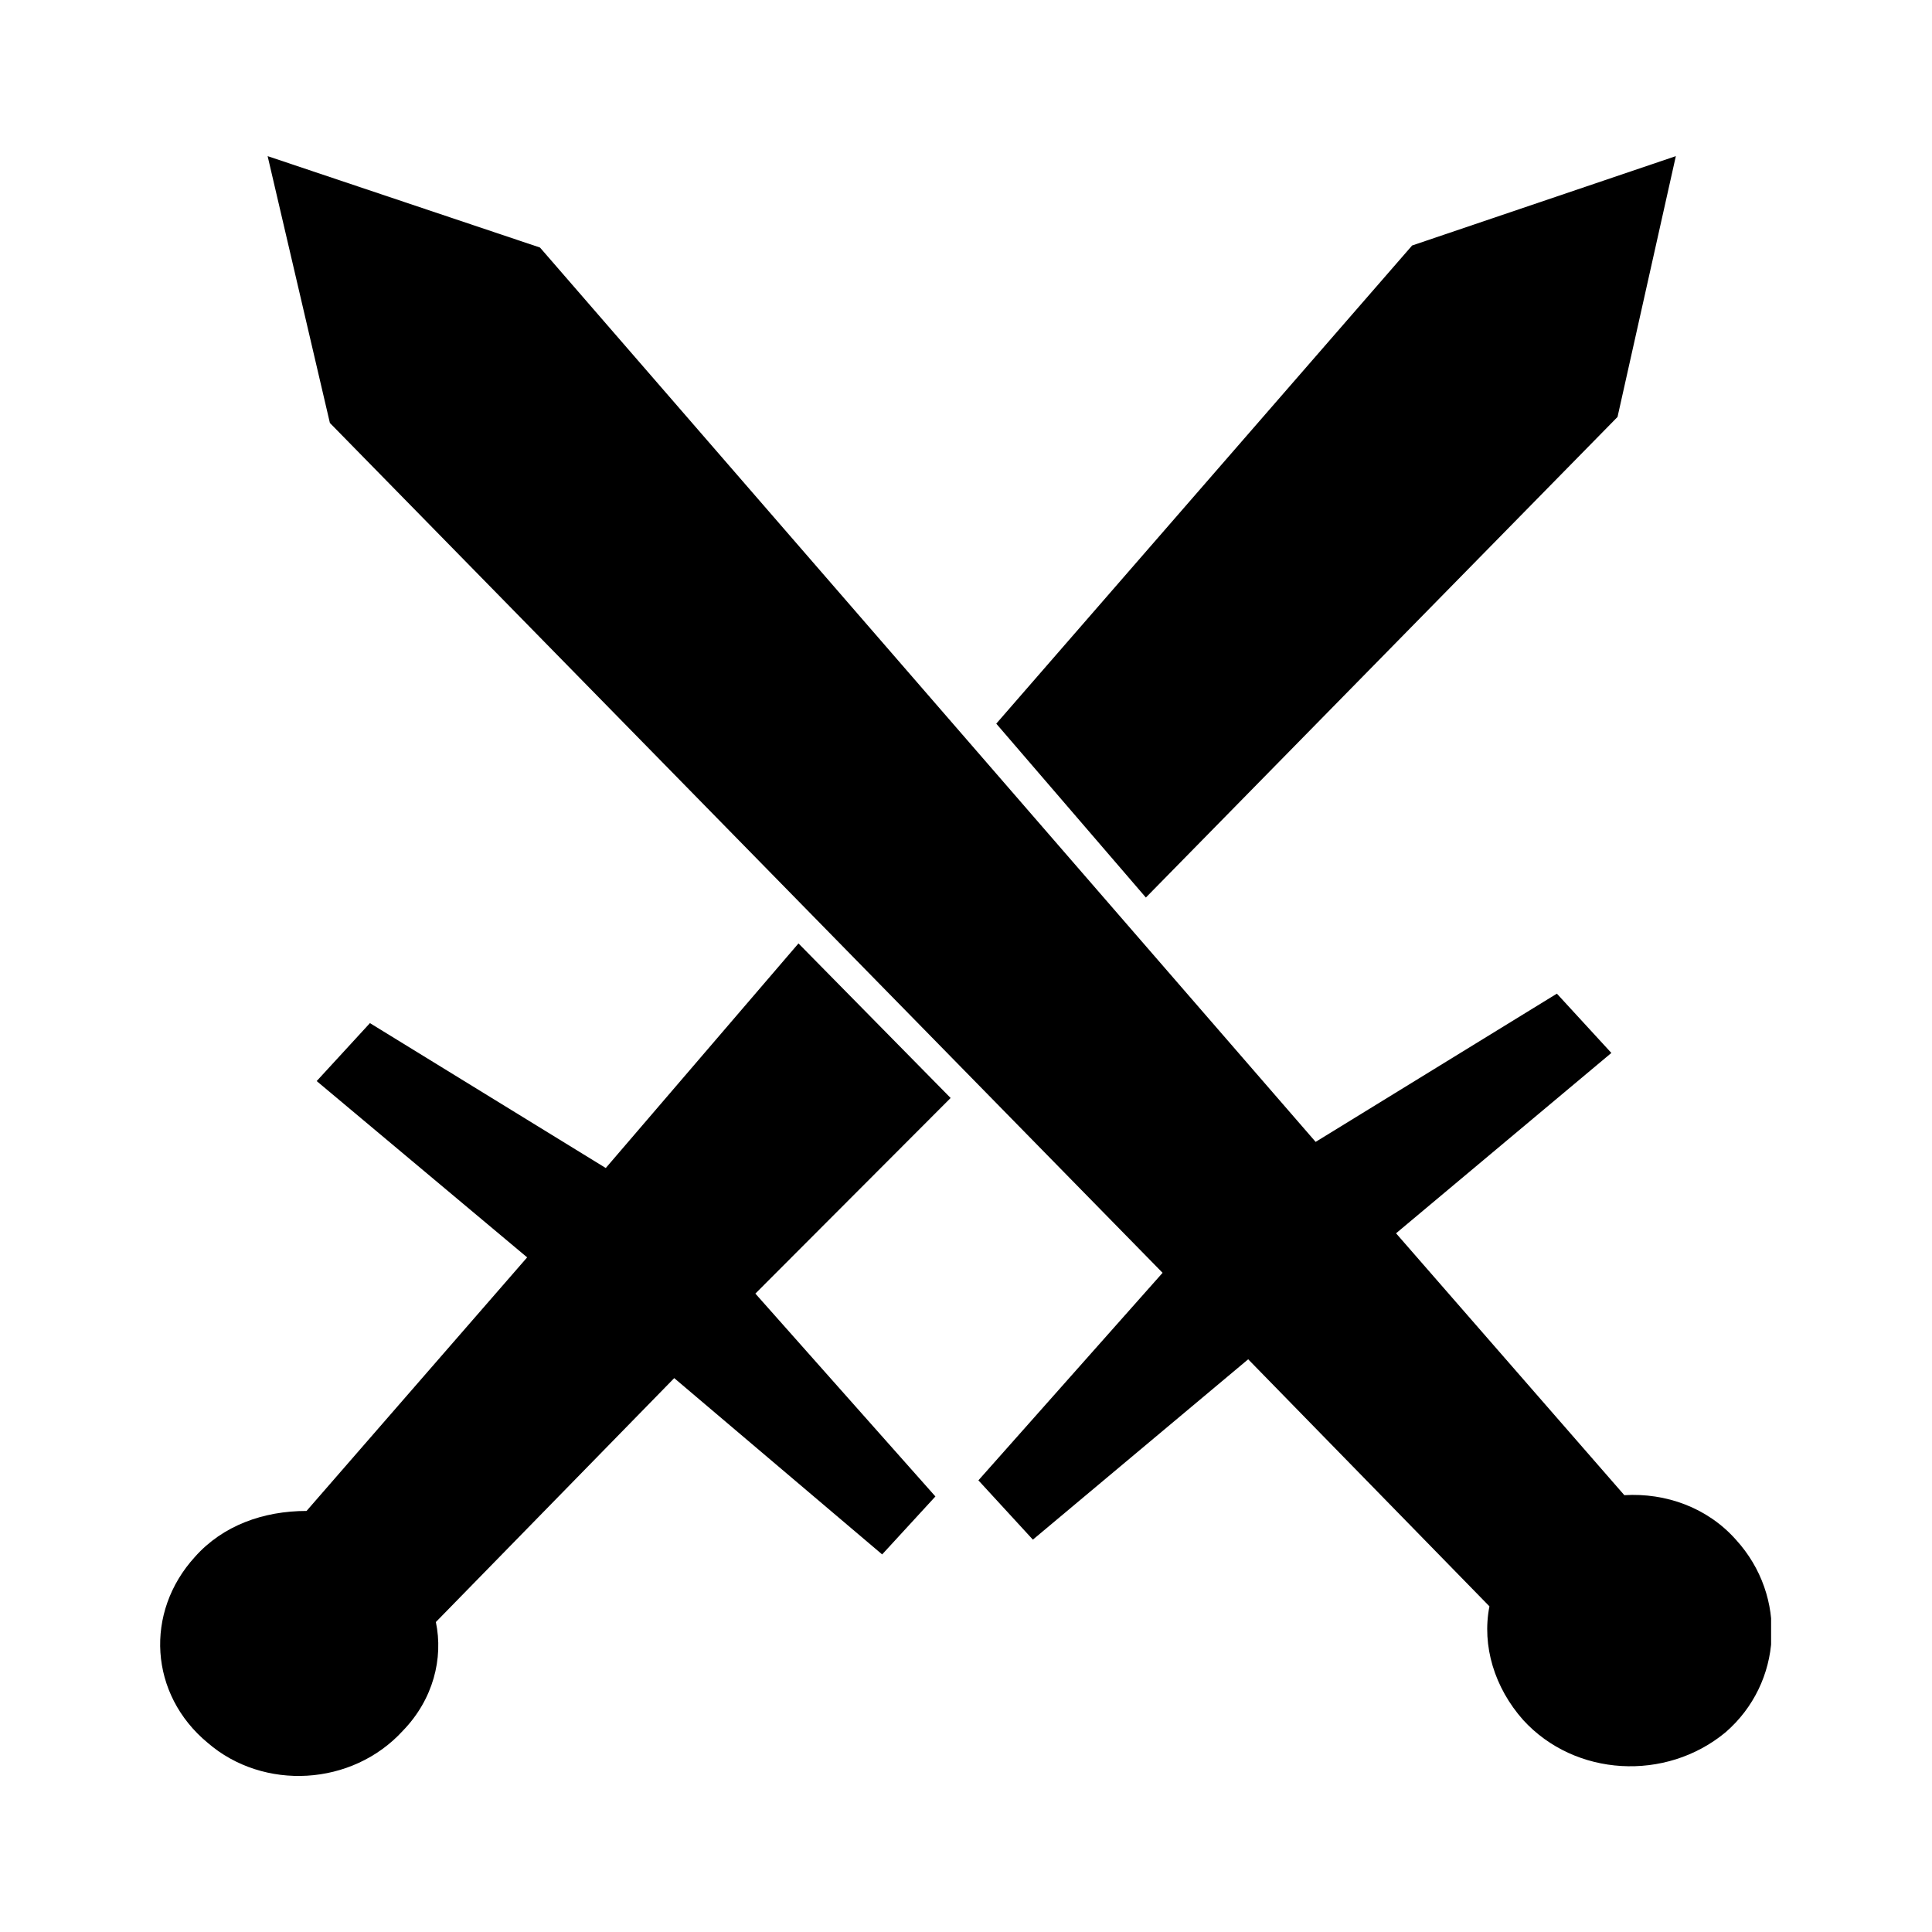 <?xml version="1.0" encoding="UTF-8" standalone="no"?><!DOCTYPE svg PUBLIC "-//W3C//DTD SVG 1.1//EN" "http://www.w3.org/Graphics/SVG/1.1/DTD/svg11.dtd"><svg width="100%" height="100%" viewBox="0 0 24 24" version="1.1" xmlns="http://www.w3.org/2000/svg" xmlns:xlink="http://www.w3.org/1999/xlink" xml:space="preserve" xmlns:serif="http://www.serif.com/" style="fill-rule:evenodd;clip-rule:evenodd;stroke-linejoin:round;stroke-miterlimit:2;"><g transform="matrix(1,0,0,1,-1218,-8)"><g transform="matrix(1.5,0,0,1.5,901.153,-963.314)"><g transform="matrix(0.021,0,0,0.02,219.231,655.543)"><g transform="matrix(1,0,0,1,-318.049,-335.366)"><clipPath id="_clip1"><rect x="0.268" y="0" width="635.562" height="670.732"/></clipPath><g clip-path="url(#_clip1)"><g id="Artboard1" transform="matrix(1,0,0,1,-0.268,0)"><rect x="0.268" y="0" width="635.562" height="670.732" style="fill:none;"/><clipPath id="_clip2"><rect x="0.268" y="0" width="635.562" height="670.732"/></clipPath><g clip-path="url(#_clip2)"><g transform="matrix(1,0,0,1,0.268,0)"><path d="M312,390l-77,81l71,84l-21,24l-82,-73l-94,101c3,15 -1,32 -13,45c-20,23 -55,25 -77,5c-23,-20 -25,-54 -5,-77c11,-13 27,-19 44,-19l87,-105l-83,-73l21,-24l93,60l76,-93l60,64Z"/></g><g transform="matrix(1,0,0,1,0.268,0)"><path d="M598,0l-23,108l-186,199l-59,-72l164,-198l104,-37Z"/></g><g transform="matrix(1.023,0,0,1.023,-14.366,-15.345)"><path d="M56,15l24,108l321,344l-71,84l21,24l83,-73l93,100c-3,16 2,33 13,46c20,23 55,25 78,5c22,-20 24,-55 4,-78c-11,-13 -27,-19 -43,-18l-88,-106l83,-73l-21,-24l-93,60l-299,-362l-105,-37Z"/></g></g></g></g></g></g></g></g></svg>